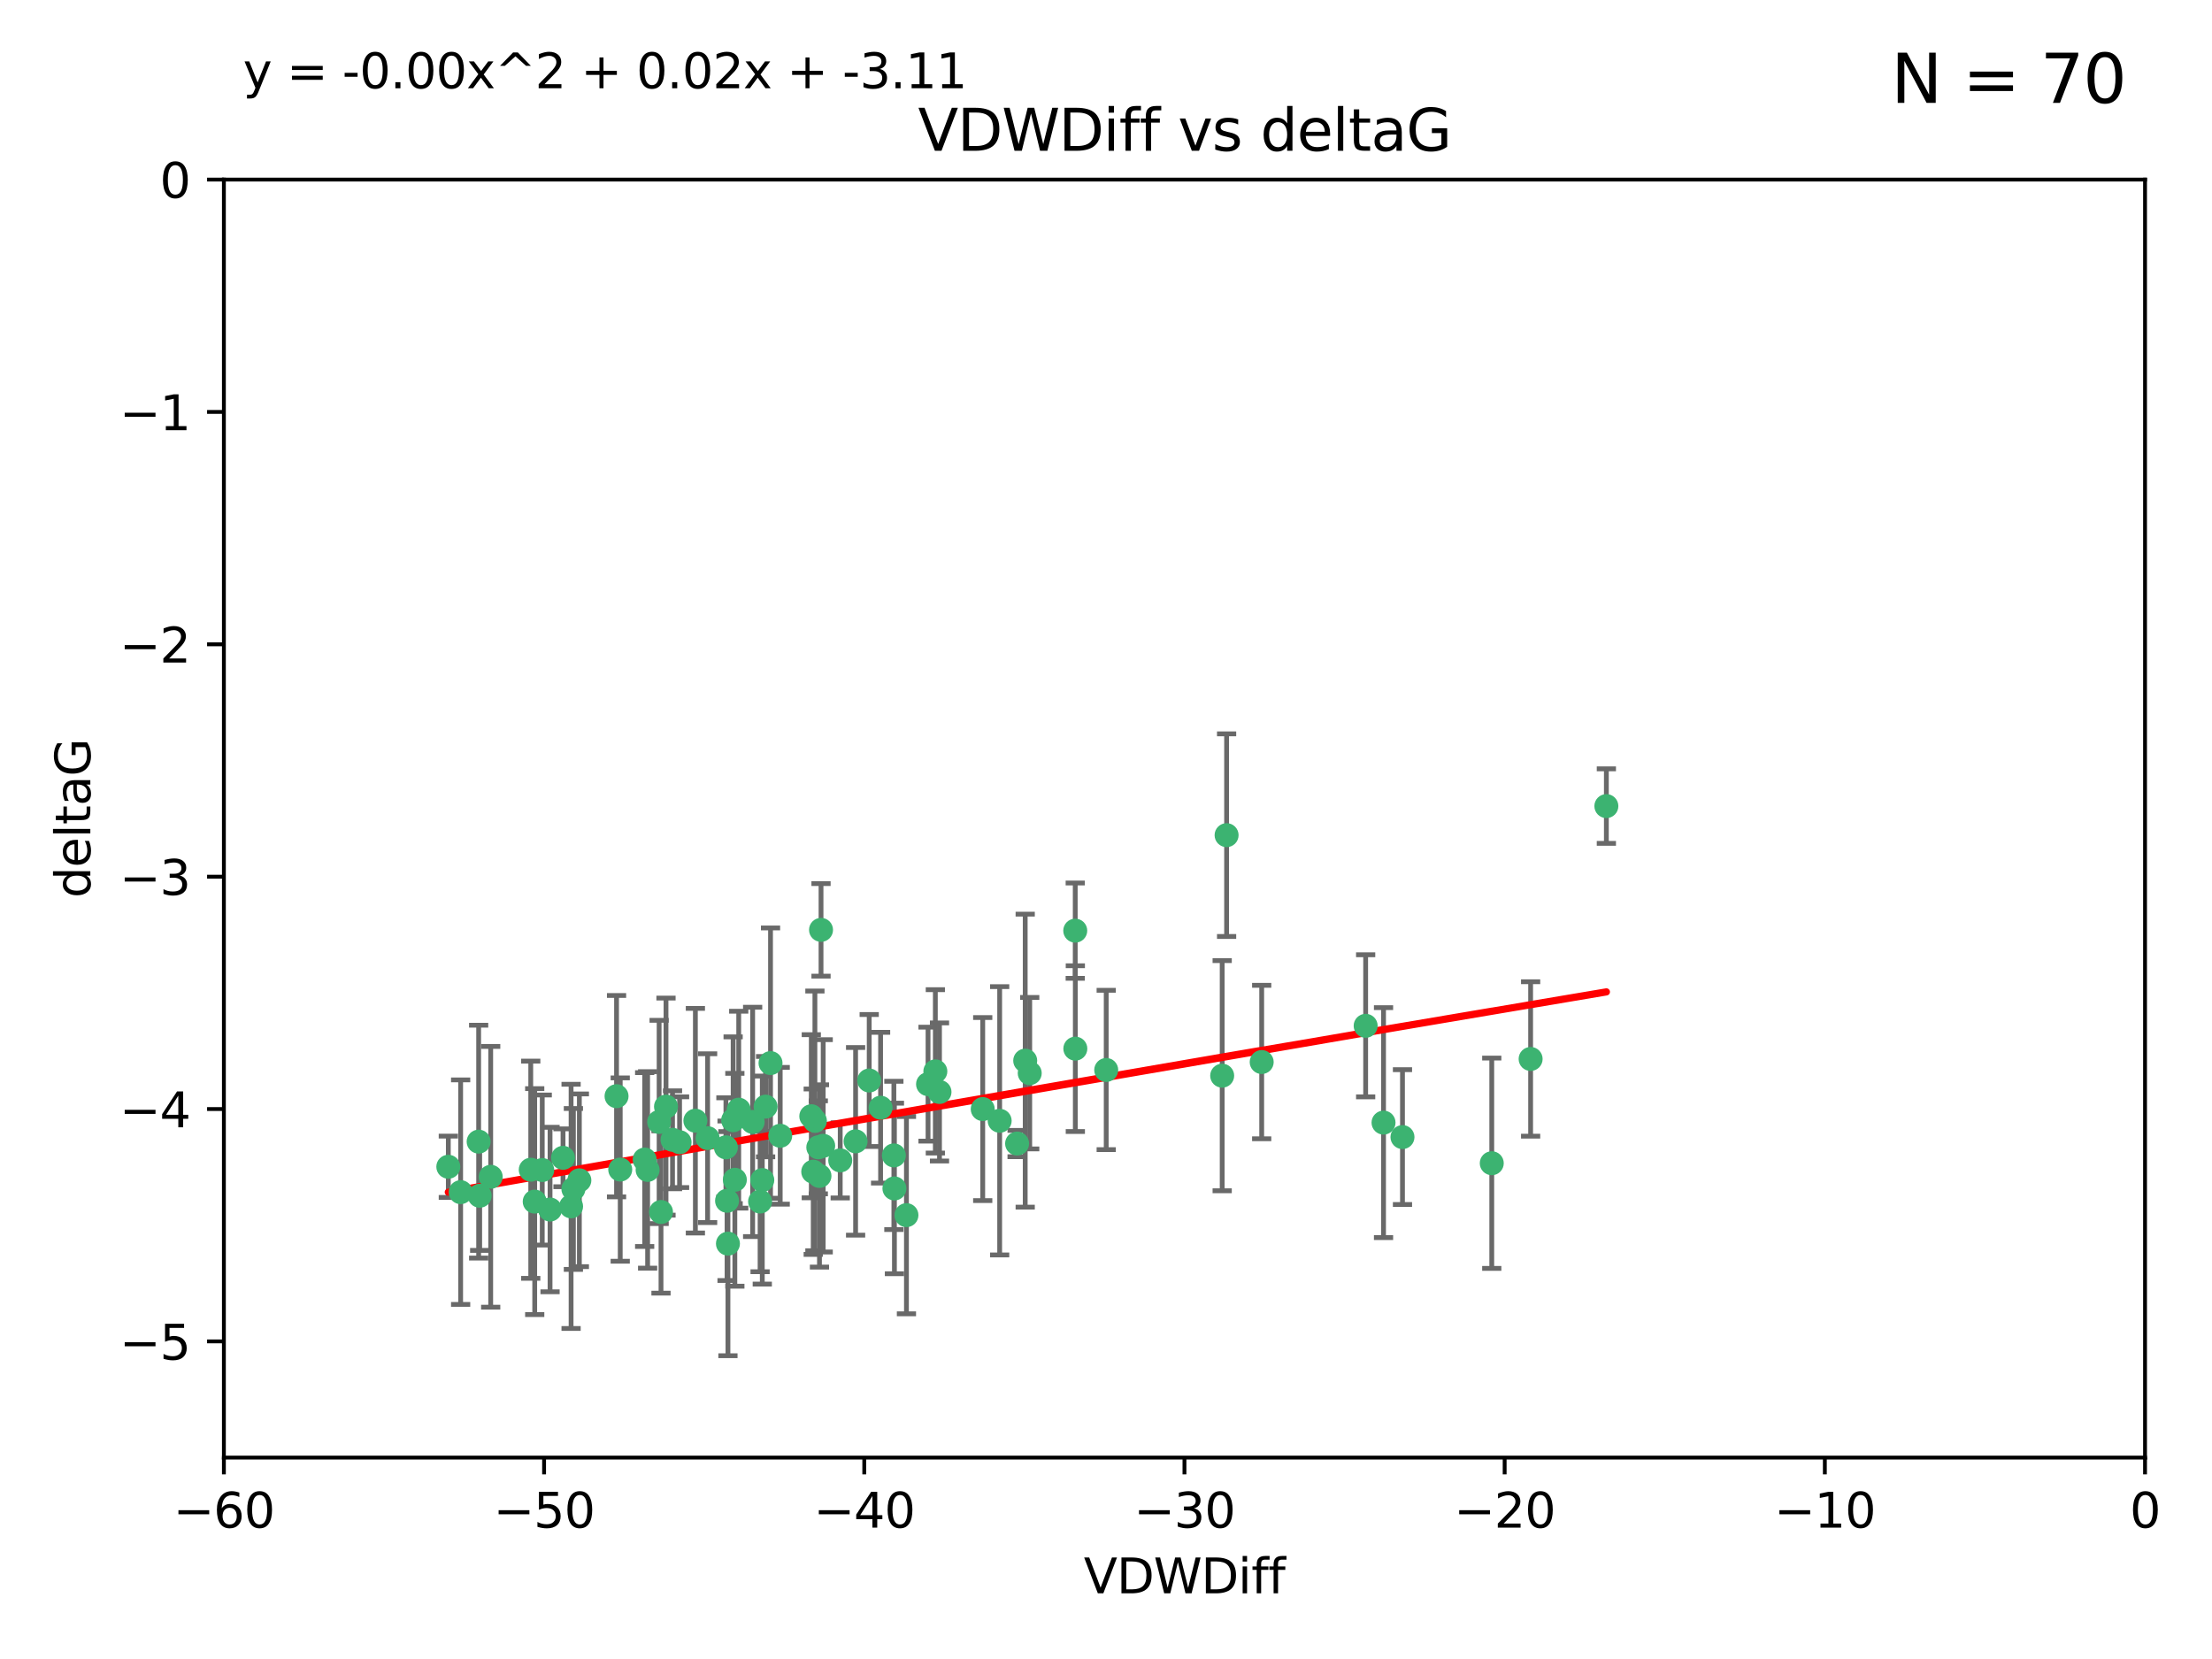 <?xml version="1.0" encoding="utf-8" standalone="no"?>
<!DOCTYPE svg PUBLIC "-//W3C//DTD SVG 1.1//EN"
  "http://www.w3.org/Graphics/SVG/1.1/DTD/svg11.dtd">
<svg xmlns:xlink="http://www.w3.org/1999/xlink" width="460.8pt" height="345.6pt" viewBox="0 0 460.8 345.6" xmlns="http://www.w3.org/2000/svg" version="1.1">
 <defs>
  <style type="text/css">*{stroke-linejoin: round; stroke-linecap: butt}</style>
 </defs>
 <g id="figure_1">
  <g id="patch_1">
   <path d="M 0 345.6 
L 460.8 345.6 
L 460.8 0 
L 0 0 
z
" style="fill: #ffffff"/>
  </g>
  <g id="axes_1">
   <g id="patch_2">
    <path d="M 46.64 303.64 
L 446.85 303.64 
L 446.85 37.411 
L 46.64 37.411 
z
" style="fill: #ffffff"/>
   </g>
   <g id="PathCollection_1">
    <defs>
     <path id="m77c00fd79d" d="M 0 1.118 
C 0.297 1.118 0.581 1 0.791 0.791 
C 1 0.581 1.118 0.297 1.118 0 
C 1.118 -0.297 1 -0.581 0.791 -0.791 
C 0.581 -1 0.297 -1.118 0 -1.118 
C -0.297 -1.118 -0.581 -1 -0.791 -0.791 
C -1 -0.581 -1.118 -0.297 -1.118 0 
C -1.118 0.297 -1 0.581 -0.791 0.791 
C -0.581 1 -0.297 1.118 0 1.118 
z
" style="stroke: #3cb371"/>
    </defs>
    <g clip-path="url(#p64a0615b0e)">
     <use xlink:href="#m77c00fd79d" x="151.221" y="239.011" style="fill: #3cb371; stroke: #3cb371"/>
     <use xlink:href="#m77c00fd79d" x="111.391" y="250.316" style="fill: #3cb371; stroke: #3cb371"/>
     <use xlink:href="#m77c00fd79d" x="120.692" y="245.88" style="fill: #3cb371; stroke: #3cb371"/>
     <use xlink:href="#m77c00fd79d" x="128.438" y="228.355" style="fill: #3cb371; stroke: #3cb371"/>
     <use xlink:href="#m77c00fd79d" x="153.89" y="231.167" style="fill: #3cb371; stroke: #3cb371"/>
     <use xlink:href="#m77c00fd79d" x="95.96" y="248.347" style="fill: #3cb371; stroke: #3cb371"/>
     <use xlink:href="#m77c00fd79d" x="147.41" y="237.101" style="fill: #3cb371; stroke: #3cb371"/>
     <use xlink:href="#m77c00fd79d" x="102.222" y="245.151" style="fill: #3cb371; stroke: #3cb371"/>
     <use xlink:href="#m77c00fd79d" x="93.393" y="243.057" style="fill: #3cb371; stroke: #3cb371"/>
     <use xlink:href="#m77c00fd79d" x="170.466" y="239.012" style="fill: #3cb371; stroke: #3cb371"/>
     <use xlink:href="#m77c00fd79d" x="186.325" y="247.575" style="fill: #3cb371; stroke: #3cb371"/>
     <use xlink:href="#m77c00fd79d" x="170.71" y="244.971" style="fill: #3cb371; stroke: #3cb371"/>
     <use xlink:href="#m77c00fd79d" x="99.927" y="249.096" style="fill: #3cb371; stroke: #3cb371"/>
     <use xlink:href="#m77c00fd79d" x="152.724" y="233.364" style="fill: #3cb371; stroke: #3cb371"/>
     <use xlink:href="#m77c00fd79d" x="151.46" y="250.142" style="fill: #3cb371; stroke: #3cb371"/>
     <use xlink:href="#m77c00fd79d" x="129.205" y="243.641" style="fill: #3cb371; stroke: #3cb371"/>
     <use xlink:href="#m77c00fd79d" x="114.586" y="251.967" style="fill: #3cb371; stroke: #3cb371"/>
     <use xlink:href="#m77c00fd79d" x="160.515" y="221.462" style="fill: #3cb371; stroke: #3cb371"/>
     <use xlink:href="#m77c00fd79d" x="181.071" y="225.088" style="fill: #3cb371; stroke: #3cb371"/>
     <use xlink:href="#m77c00fd79d" x="169.007" y="232.534" style="fill: #3cb371; stroke: #3cb371"/>
     <use xlink:href="#m77c00fd79d" x="169.761" y="233.502" style="fill: #3cb371; stroke: #3cb371"/>
     <use xlink:href="#m77c00fd79d" x="138.74" y="230.526" style="fill: #3cb371; stroke: #3cb371"/>
     <use xlink:href="#m77c00fd79d" x="134.295" y="241.556" style="fill: #3cb371; stroke: #3cb371"/>
     <use xlink:href="#m77c00fd79d" x="140.098" y="237.443" style="fill: #3cb371; stroke: #3cb371"/>
     <use xlink:href="#m77c00fd79d" x="110.566" y="243.675" style="fill: #3cb371; stroke: #3cb371"/>
     <use xlink:href="#m77c00fd79d" x="162.533" y="236.602" style="fill: #3cb371; stroke: #3cb371"/>
     <use xlink:href="#m77c00fd79d" x="99.711" y="237.823" style="fill: #3cb371; stroke: #3cb371"/>
     <use xlink:href="#m77c00fd79d" x="171.486" y="238.695" style="fill: #3cb371; stroke: #3cb371"/>
     <use xlink:href="#m77c00fd79d" x="186.209" y="240.695" style="fill: #3cb371; stroke: #3cb371"/>
     <use xlink:href="#m77c00fd79d" x="119.448" y="247.682" style="fill: #3cb371; stroke: #3cb371"/>
     <use xlink:href="#m77c00fd79d" x="118.968" y="251.31" style="fill: #3cb371; stroke: #3cb371"/>
     <use xlink:href="#m77c00fd79d" x="112.961" y="243.739" style="fill: #3cb371; stroke: #3cb371"/>
     <use xlink:href="#m77c00fd79d" x="134.911" y="243.713" style="fill: #3cb371; stroke: #3cb371"/>
     <use xlink:href="#m77c00fd79d" x="158.798" y="245.83" style="fill: #3cb371; stroke: #3cb371"/>
     <use xlink:href="#m77c00fd79d" x="156.79" y="233.712" style="fill: #3cb371; stroke: #3cb371"/>
     <use xlink:href="#m77c00fd79d" x="175.035" y="241.73" style="fill: #3cb371; stroke: #3cb371"/>
     <use xlink:href="#m77c00fd79d" x="141.568" y="237.937" style="fill: #3cb371; stroke: #3cb371"/>
     <use xlink:href="#m77c00fd79d" x="171.035" y="193.709" style="fill: #3cb371; stroke: #3cb371"/>
     <use xlink:href="#m77c00fd79d" x="153.083" y="245.769" style="fill: #3cb371; stroke: #3cb371"/>
     <use xlink:href="#m77c00fd79d" x="169.413" y="244.088" style="fill: #3cb371; stroke: #3cb371"/>
     <use xlink:href="#m77c00fd79d" x="151.644" y="259.074" style="fill: #3cb371; stroke: #3cb371"/>
     <use xlink:href="#m77c00fd79d" x="144.861" y="233.462" style="fill: #3cb371; stroke: #3cb371"/>
     <use xlink:href="#m77c00fd79d" x="117.288" y="241.193" style="fill: #3cb371; stroke: #3cb371"/>
     <use xlink:href="#m77c00fd79d" x="137.308" y="233.723" style="fill: #3cb371; stroke: #3cb371"/>
     <use xlink:href="#m77c00fd79d" x="137.699" y="252.481" style="fill: #3cb371; stroke: #3cb371"/>
     <use xlink:href="#m77c00fd79d" x="158.341" y="250.302" style="fill: #3cb371; stroke: #3cb371"/>
     <use xlink:href="#m77c00fd79d" x="214.511" y="223.559" style="fill: #3cb371; stroke: #3cb371"/>
     <use xlink:href="#m77c00fd79d" x="223.993" y="193.873" style="fill: #3cb371; stroke: #3cb371"/>
     <use xlink:href="#m77c00fd79d" x="211.88" y="238.222" style="fill: #3cb371; stroke: #3cb371"/>
     <use xlink:href="#m77c00fd79d" x="195.715" y="227.477" style="fill: #3cb371; stroke: #3cb371"/>
     <use xlink:href="#m77c00fd79d" x="178.237" y="237.76" style="fill: #3cb371; stroke: #3cb371"/>
     <use xlink:href="#m77c00fd79d" x="188.828" y="253.138" style="fill: #3cb371; stroke: #3cb371"/>
     <use xlink:href="#m77c00fd79d" x="224.011" y="218.451" style="fill: #3cb371; stroke: #3cb371"/>
     <use xlink:href="#m77c00fd79d" x="193.329" y="225.849" style="fill: #3cb371; stroke: #3cb371"/>
     <use xlink:href="#m77c00fd79d" x="204.72" y="231.04" style="fill: #3cb371; stroke: #3cb371"/>
     <use xlink:href="#m77c00fd79d" x="183.443" y="230.756" style="fill: #3cb371; stroke: #3cb371"/>
     <use xlink:href="#m77c00fd79d" x="284.491" y="213.695" style="fill: #3cb371; stroke: #3cb371"/>
     <use xlink:href="#m77c00fd79d" x="292.162" y="236.875" style="fill: #3cb371; stroke: #3cb371"/>
     <use xlink:href="#m77c00fd79d" x="159.489" y="230.536" style="fill: #3cb371; stroke: #3cb371"/>
     <use xlink:href="#m77c00fd79d" x="230.445" y="222.895" style="fill: #3cb371; stroke: #3cb371"/>
     <use xlink:href="#m77c00fd79d" x="213.569" y="220.951" style="fill: #3cb371; stroke: #3cb371"/>
     <use xlink:href="#m77c00fd79d" x="194.849" y="223.183" style="fill: #3cb371; stroke: #3cb371"/>
     <use xlink:href="#m77c00fd79d" x="208.249" y="233.481" style="fill: #3cb371; stroke: #3cb371"/>
     <use xlink:href="#m77c00fd79d" x="255.522" y="173.979" style="fill: #3cb371; stroke: #3cb371"/>
     <use xlink:href="#m77c00fd79d" x="262.833" y="221.242" style="fill: #3cb371; stroke: #3cb371"/>
     <use xlink:href="#m77c00fd79d" x="254.602" y="224.085" style="fill: #3cb371; stroke: #3cb371"/>
     <use xlink:href="#m77c00fd79d" x="310.762" y="242.322" style="fill: #3cb371; stroke: #3cb371"/>
     <use xlink:href="#m77c00fd79d" x="288.215" y="233.861" style="fill: #3cb371; stroke: #3cb371"/>
     <use xlink:href="#m77c00fd79d" x="334.635" y="167.925" style="fill: #3cb371; stroke: #3cb371"/>
     <use xlink:href="#m77c00fd79d" x="318.857" y="220.6" style="fill: #3cb371; stroke: #3cb371"/>
    </g>
   </g>
   <g id="matplotlib.axis_1">
    <g id="xtick_1">
     <g id="line2d_1">
      <defs>
       <path id="m33fb613274" d="M 0 0 
L 0 3.5 
" style="stroke: #000000; stroke-width: 0.8"/>
      </defs>
      <g>
       <use xlink:href="#m33fb613274" x="46.64" y="303.64" style="stroke: #000000; stroke-width: 0.8"/>
      </g>
     </g>
     <g id="text_1">
      <!-- −60 -->
      <g transform="translate(36.088 318.238)scale(0.1 -0.1)">
       <defs>
        <path id="DejaVuSans-2212" d="M 678 2272 
L 4684 2272 
L 4684 1741 
L 678 1741 
L 678 2272 
z
" transform="scale(0.016)"/>
        <path id="DejaVuSans-36" d="M 2113 2584 
Q 1688 2584 1439 2293 
Q 1191 2003 1191 1497 
Q 1191 994 1439 701 
Q 1688 409 2113 409 
Q 2538 409 2786 701 
Q 3034 994 3034 1497 
Q 3034 2003 2786 2293 
Q 2538 2584 2113 2584 
z
M 3366 4563 
L 3366 3988 
Q 3128 4100 2886 4159 
Q 2644 4219 2406 4219 
Q 1781 4219 1451 3797 
Q 1122 3375 1075 2522 
Q 1259 2794 1537 2939 
Q 1816 3084 2150 3084 
Q 2853 3084 3261 2657 
Q 3669 2231 3669 1497 
Q 3669 778 3244 343 
Q 2819 -91 2113 -91 
Q 1303 -91 875 529 
Q 447 1150 447 2328 
Q 447 3434 972 4092 
Q 1497 4750 2381 4750 
Q 2619 4750 2861 4703 
Q 3103 4656 3366 4563 
z
" transform="scale(0.016)"/>
        <path id="DejaVuSans-30" d="M 2034 4250 
Q 1547 4250 1301 3770 
Q 1056 3291 1056 2328 
Q 1056 1369 1301 889 
Q 1547 409 2034 409 
Q 2525 409 2770 889 
Q 3016 1369 3016 2328 
Q 3016 3291 2770 3770 
Q 2525 4250 2034 4250 
z
M 2034 4750 
Q 2819 4750 3233 4129 
Q 3647 3509 3647 2328 
Q 3647 1150 3233 529 
Q 2819 -91 2034 -91 
Q 1250 -91 836 529 
Q 422 1150 422 2328 
Q 422 3509 836 4129 
Q 1250 4750 2034 4750 
z
" transform="scale(0.016)"/>
       </defs>
       <use xlink:href="#DejaVuSans-2212"/>
       <use xlink:href="#DejaVuSans-36" x="83.789"/>
       <use xlink:href="#DejaVuSans-30" x="147.412"/>
      </g>
     </g>
    </g>
    <g id="xtick_2">
     <g id="line2d_2">
      <g>
       <use xlink:href="#m33fb613274" x="113.342" y="303.64" style="stroke: #000000; stroke-width: 0.8"/>
      </g>
     </g>
     <g id="text_2">
      <!-- −50 -->
      <g transform="translate(102.789 318.238)scale(0.1 -0.1)">
       <defs>
        <path id="DejaVuSans-35" d="M 691 4666 
L 3169 4666 
L 3169 4134 
L 1269 4134 
L 1269 2991 
Q 1406 3038 1543 3061 
Q 1681 3084 1819 3084 
Q 2600 3084 3056 2656 
Q 3513 2228 3513 1497 
Q 3513 744 3044 326 
Q 2575 -91 1722 -91 
Q 1428 -91 1123 -41 
Q 819 9 494 109 
L 494 744 
Q 775 591 1075 516 
Q 1375 441 1709 441 
Q 2250 441 2565 725 
Q 2881 1009 2881 1497 
Q 2881 1984 2565 2268 
Q 2250 2553 1709 2553 
Q 1456 2553 1204 2497 
Q 953 2441 691 2322 
L 691 4666 
z
" transform="scale(0.016)"/>
       </defs>
       <use xlink:href="#DejaVuSans-2212"/>
       <use xlink:href="#DejaVuSans-35" x="83.789"/>
       <use xlink:href="#DejaVuSans-30" x="147.412"/>
      </g>
     </g>
    </g>
    <g id="xtick_3">
     <g id="line2d_3">
      <g>
       <use xlink:href="#m33fb613274" x="180.043" y="303.64" style="stroke: #000000; stroke-width: 0.8"/>
      </g>
     </g>
     <g id="text_3">
      <!-- −40 -->
      <g transform="translate(169.491 318.238)scale(0.1 -0.1)">
       <defs>
        <path id="DejaVuSans-34" d="M 2419 4116 
L 825 1625 
L 2419 1625 
L 2419 4116 
z
M 2253 4666 
L 3047 4666 
L 3047 1625 
L 3713 1625 
L 3713 1100 
L 3047 1100 
L 3047 0 
L 2419 0 
L 2419 1100 
L 313 1100 
L 313 1709 
L 2253 4666 
z
" transform="scale(0.016)"/>
       </defs>
       <use xlink:href="#DejaVuSans-2212"/>
       <use xlink:href="#DejaVuSans-34" x="83.789"/>
       <use xlink:href="#DejaVuSans-30" x="147.412"/>
      </g>
     </g>
    </g>
    <g id="xtick_4">
     <g id="line2d_4">
      <g>
       <use xlink:href="#m33fb613274" x="246.745" y="303.64" style="stroke: #000000; stroke-width: 0.8"/>
      </g>
     </g>
     <g id="text_4">
      <!-- −30 -->
      <g transform="translate(236.193 318.238)scale(0.1 -0.1)">
       <defs>
        <path id="DejaVuSans-33" d="M 2597 2516 
Q 3050 2419 3304 2112 
Q 3559 1806 3559 1356 
Q 3559 666 3084 287 
Q 2609 -91 1734 -91 
Q 1441 -91 1130 -33 
Q 819 25 488 141 
L 488 750 
Q 750 597 1062 519 
Q 1375 441 1716 441 
Q 2309 441 2620 675 
Q 2931 909 2931 1356 
Q 2931 1769 2642 2001 
Q 2353 2234 1838 2234 
L 1294 2234 
L 1294 2753 
L 1863 2753 
Q 2328 2753 2575 2939 
Q 2822 3125 2822 3475 
Q 2822 3834 2567 4026 
Q 2313 4219 1838 4219 
Q 1578 4219 1281 4162 
Q 984 4106 628 3988 
L 628 4550 
Q 988 4650 1302 4700 
Q 1616 4750 1894 4750 
Q 2613 4750 3031 4423 
Q 3450 4097 3450 3541 
Q 3450 3153 3228 2886 
Q 3006 2619 2597 2516 
z
" transform="scale(0.016)"/>
       </defs>
       <use xlink:href="#DejaVuSans-2212"/>
       <use xlink:href="#DejaVuSans-33" x="83.789"/>
       <use xlink:href="#DejaVuSans-30" x="147.412"/>
      </g>
     </g>
    </g>
    <g id="xtick_5">
     <g id="line2d_5">
      <g>
       <use xlink:href="#m33fb613274" x="313.447" y="303.64" style="stroke: #000000; stroke-width: 0.8"/>
      </g>
     </g>
     <g id="text_5">
      <!-- −20 -->
      <g transform="translate(302.894 318.238)scale(0.1 -0.1)">
       <defs>
        <path id="DejaVuSans-32" d="M 1228 531 
L 3431 531 
L 3431 0 
L 469 0 
L 469 531 
Q 828 903 1448 1529 
Q 2069 2156 2228 2338 
Q 2531 2678 2651 2914 
Q 2772 3150 2772 3378 
Q 2772 3750 2511 3984 
Q 2250 4219 1831 4219 
Q 1534 4219 1204 4116 
Q 875 4013 500 3803 
L 500 4441 
Q 881 4594 1212 4672 
Q 1544 4750 1819 4750 
Q 2544 4750 2975 4387 
Q 3406 4025 3406 3419 
Q 3406 3131 3298 2873 
Q 3191 2616 2906 2266 
Q 2828 2175 2409 1742 
Q 1991 1309 1228 531 
z
" transform="scale(0.016)"/>
       </defs>
       <use xlink:href="#DejaVuSans-2212"/>
       <use xlink:href="#DejaVuSans-32" x="83.789"/>
       <use xlink:href="#DejaVuSans-30" x="147.412"/>
      </g>
     </g>
    </g>
    <g id="xtick_6">
     <g id="line2d_6">
      <g>
       <use xlink:href="#m33fb613274" x="380.148" y="303.64" style="stroke: #000000; stroke-width: 0.8"/>
      </g>
     </g>
     <g id="text_6">
      <!-- −10 -->
      <g transform="translate(369.596 318.238)scale(0.1 -0.1)">
       <defs>
        <path id="DejaVuSans-31" d="M 794 531 
L 1825 531 
L 1825 4091 
L 703 3866 
L 703 4441 
L 1819 4666 
L 2450 4666 
L 2450 531 
L 3481 531 
L 3481 0 
L 794 0 
L 794 531 
z
" transform="scale(0.016)"/>
       </defs>
       <use xlink:href="#DejaVuSans-2212"/>
       <use xlink:href="#DejaVuSans-31" x="83.789"/>
       <use xlink:href="#DejaVuSans-30" x="147.412"/>
      </g>
     </g>
    </g>
    <g id="xtick_7">
     <g id="line2d_7">
      <g>
       <use xlink:href="#m33fb613274" x="446.85" y="303.64" style="stroke: #000000; stroke-width: 0.8"/>
      </g>
     </g>
     <g id="text_7">
      <!-- 0 -->
      <g transform="translate(443.669 318.238)scale(0.1 -0.1)">
       <use xlink:href="#DejaVuSans-30"/>
      </g>
     </g>
    </g>
    <g id="text_8">
     <!-- VDWDiff -->
     <g transform="translate(225.772 331.917)scale(0.1 -0.1)">
      <defs>
       <path id="DejaVuSans-56" d="M 1831 0 
L 50 4666 
L 709 4666 
L 2188 738 
L 3669 4666 
L 4325 4666 
L 2547 0 
L 1831 0 
z
" transform="scale(0.016)"/>
       <path id="DejaVuSans-44" d="M 1259 4147 
L 1259 519 
L 2022 519 
Q 2988 519 3436 956 
Q 3884 1394 3884 2338 
Q 3884 3275 3436 3711 
Q 2988 4147 2022 4147 
L 1259 4147 
z
M 628 4666 
L 1925 4666 
Q 3281 4666 3915 4102 
Q 4550 3538 4550 2338 
Q 4550 1131 3912 565 
Q 3275 0 1925 0 
L 628 0 
L 628 4666 
z
" transform="scale(0.016)"/>
       <path id="DejaVuSans-57" d="M 213 4666 
L 850 4666 
L 1831 722 
L 2809 4666 
L 3519 4666 
L 4500 722 
L 5478 4666 
L 6119 4666 
L 4947 0 
L 4153 0 
L 3169 4050 
L 2175 0 
L 1381 0 
L 213 4666 
z
" transform="scale(0.016)"/>
       <path id="DejaVuSans-69" d="M 603 3500 
L 1178 3500 
L 1178 0 
L 603 0 
L 603 3500 
z
M 603 4863 
L 1178 4863 
L 1178 4134 
L 603 4134 
L 603 4863 
z
" transform="scale(0.016)"/>
       <path id="DejaVuSans-66" d="M 2375 4863 
L 2375 4384 
L 1825 4384 
Q 1516 4384 1395 4259 
Q 1275 4134 1275 3809 
L 1275 3500 
L 2222 3500 
L 2222 3053 
L 1275 3053 
L 1275 0 
L 697 0 
L 697 3053 
L 147 3053 
L 147 3500 
L 697 3500 
L 697 3744 
Q 697 4328 969 4595 
Q 1241 4863 1831 4863 
L 2375 4863 
z
" transform="scale(0.016)"/>
      </defs>
      <use xlink:href="#DejaVuSans-56"/>
      <use xlink:href="#DejaVuSans-44" x="68.408"/>
      <use xlink:href="#DejaVuSans-57" x="145.41"/>
      <use xlink:href="#DejaVuSans-44" x="244.287"/>
      <use xlink:href="#DejaVuSans-69" x="321.289"/>
      <use xlink:href="#DejaVuSans-66" x="349.072"/>
      <use xlink:href="#DejaVuSans-66" x="384.277"/>
     </g>
    </g>
   </g>
   <g id="matplotlib.axis_2">
    <g id="ytick_1">
     <g id="line2d_8">
      <defs>
       <path id="me57dec4f10" d="M 0 0 
L -3.5 0 
" style="stroke: #000000; stroke-width: 0.8"/>
      </defs>
      <g>
       <use xlink:href="#me57dec4f10" x="46.64" y="279.437" style="stroke: #000000; stroke-width: 0.8"/>
      </g>
     </g>
     <g id="text_9">
      <!-- −5 -->
      <g transform="translate(24.898 283.237)scale(0.1 -0.1)">
       <use xlink:href="#DejaVuSans-2212"/>
       <use xlink:href="#DejaVuSans-35" x="83.789"/>
      </g>
     </g>
    </g>
    <g id="ytick_2">
     <g id="line2d_9">
      <g>
       <use xlink:href="#me57dec4f10" x="46.64" y="231.032" style="stroke: #000000; stroke-width: 0.8"/>
      </g>
     </g>
     <g id="text_10">
      <!-- −4 -->
      <g transform="translate(24.898 234.831)scale(0.1 -0.1)">
       <use xlink:href="#DejaVuSans-2212"/>
       <use xlink:href="#DejaVuSans-34" x="83.789"/>
      </g>
     </g>
    </g>
    <g id="ytick_3">
     <g id="line2d_10">
      <g>
       <use xlink:href="#me57dec4f10" x="46.64" y="182.627" style="stroke: #000000; stroke-width: 0.8"/>
      </g>
     </g>
     <g id="text_11">
      <!-- −3 -->
      <g transform="translate(24.898 186.426)scale(0.1 -0.1)">
       <use xlink:href="#DejaVuSans-2212"/>
       <use xlink:href="#DejaVuSans-33" x="83.789"/>
      </g>
     </g>
    </g>
    <g id="ytick_4">
     <g id="line2d_11">
      <g>
       <use xlink:href="#me57dec4f10" x="46.64" y="134.222" style="stroke: #000000; stroke-width: 0.8"/>
      </g>
     </g>
     <g id="text_12">
      <!-- −2 -->
      <g transform="translate(24.898 138.021)scale(0.1 -0.1)">
       <use xlink:href="#DejaVuSans-2212"/>
       <use xlink:href="#DejaVuSans-32" x="83.789"/>
      </g>
     </g>
    </g>
    <g id="ytick_5">
     <g id="line2d_12">
      <g>
       <use xlink:href="#me57dec4f10" x="46.64" y="85.816" style="stroke: #000000; stroke-width: 0.8"/>
      </g>
     </g>
     <g id="text_13">
      <!-- −1 -->
      <g transform="translate(24.898 89.616)scale(0.1 -0.1)">
       <use xlink:href="#DejaVuSans-2212"/>
       <use xlink:href="#DejaVuSans-31" x="83.789"/>
      </g>
     </g>
    </g>
    <g id="ytick_6">
     <g id="line2d_13">
      <g>
       <use xlink:href="#me57dec4f10" x="46.64" y="37.411" style="stroke: #000000; stroke-width: 0.8"/>
      </g>
     </g>
     <g id="text_14">
      <!-- 0 -->
      <g transform="translate(33.278 41.21)scale(0.1 -0.1)">
       <use xlink:href="#DejaVuSans-30"/>
      </g>
     </g>
    </g>
    <g id="text_15">
     <!-- deltaG -->
     <g transform="translate(18.818 187.064)rotate(-90)scale(0.1 -0.1)">
      <defs>
       <path id="DejaVuSans-64" d="M 2906 2969 
L 2906 4863 
L 3481 4863 
L 3481 0 
L 2906 0 
L 2906 525 
Q 2725 213 2448 61 
Q 2172 -91 1784 -91 
Q 1150 -91 751 415 
Q 353 922 353 1747 
Q 353 2572 751 3078 
Q 1150 3584 1784 3584 
Q 2172 3584 2448 3432 
Q 2725 3281 2906 2969 
z
M 947 1747 
Q 947 1113 1208 752 
Q 1469 391 1925 391 
Q 2381 391 2643 752 
Q 2906 1113 2906 1747 
Q 2906 2381 2643 2742 
Q 2381 3103 1925 3103 
Q 1469 3103 1208 2742 
Q 947 2381 947 1747 
z
" transform="scale(0.016)"/>
       <path id="DejaVuSans-65" d="M 3597 1894 
L 3597 1613 
L 953 1613 
Q 991 1019 1311 708 
Q 1631 397 2203 397 
Q 2534 397 2845 478 
Q 3156 559 3463 722 
L 3463 178 
Q 3153 47 2828 -22 
Q 2503 -91 2169 -91 
Q 1331 -91 842 396 
Q 353 884 353 1716 
Q 353 2575 817 3079 
Q 1281 3584 2069 3584 
Q 2775 3584 3186 3129 
Q 3597 2675 3597 1894 
z
M 3022 2063 
Q 3016 2534 2758 2815 
Q 2500 3097 2075 3097 
Q 1594 3097 1305 2825 
Q 1016 2553 972 2059 
L 3022 2063 
z
" transform="scale(0.016)"/>
       <path id="DejaVuSans-6c" d="M 603 4863 
L 1178 4863 
L 1178 0 
L 603 0 
L 603 4863 
z
" transform="scale(0.016)"/>
       <path id="DejaVuSans-74" d="M 1172 4494 
L 1172 3500 
L 2356 3500 
L 2356 3053 
L 1172 3053 
L 1172 1153 
Q 1172 725 1289 603 
Q 1406 481 1766 481 
L 2356 481 
L 2356 0 
L 1766 0 
Q 1100 0 847 248 
Q 594 497 594 1153 
L 594 3053 
L 172 3053 
L 172 3500 
L 594 3500 
L 594 4494 
L 1172 4494 
z
" transform="scale(0.016)"/>
       <path id="DejaVuSans-61" d="M 2194 1759 
Q 1497 1759 1228 1600 
Q 959 1441 959 1056 
Q 959 750 1161 570 
Q 1363 391 1709 391 
Q 2188 391 2477 730 
Q 2766 1069 2766 1631 
L 2766 1759 
L 2194 1759 
z
M 3341 1997 
L 3341 0 
L 2766 0 
L 2766 531 
Q 2569 213 2275 61 
Q 1981 -91 1556 -91 
Q 1019 -91 701 211 
Q 384 513 384 1019 
Q 384 1609 779 1909 
Q 1175 2209 1959 2209 
L 2766 2209 
L 2766 2266 
Q 2766 2663 2505 2880 
Q 2244 3097 1772 3097 
Q 1472 3097 1187 3025 
Q 903 2953 641 2809 
L 641 3341 
Q 956 3463 1253 3523 
Q 1550 3584 1831 3584 
Q 2591 3584 2966 3190 
Q 3341 2797 3341 1997 
z
" transform="scale(0.016)"/>
       <path id="DejaVuSans-47" d="M 3809 666 
L 3809 1919 
L 2778 1919 
L 2778 2438 
L 4434 2438 
L 4434 434 
Q 4069 175 3628 42 
Q 3188 -91 2688 -91 
Q 1594 -91 976 548 
Q 359 1188 359 2328 
Q 359 3472 976 4111 
Q 1594 4750 2688 4750 
Q 3144 4750 3555 4637 
Q 3966 4525 4313 4306 
L 4313 3634 
Q 3963 3931 3569 4081 
Q 3175 4231 2741 4231 
Q 1884 4231 1454 3753 
Q 1025 3275 1025 2328 
Q 1025 1384 1454 906 
Q 1884 428 2741 428 
Q 3075 428 3337 486 
Q 3600 544 3809 666 
z
" transform="scale(0.016)"/>
      </defs>
      <use xlink:href="#DejaVuSans-64"/>
      <use xlink:href="#DejaVuSans-65" x="63.477"/>
      <use xlink:href="#DejaVuSans-6c" x="125"/>
      <use xlink:href="#DejaVuSans-74" x="152.783"/>
      <use xlink:href="#DejaVuSans-61" x="191.992"/>
      <use xlink:href="#DejaVuSans-47" x="253.271"/>
     </g>
    </g>
   </g>
   <g id="LineCollection_1">
    <path d="M 151.221 249.332 
L 151.221 228.691 
" clip-path="url(#p64a0615b0e)" style="fill: none; stroke: #696969"/>
    <path d="M 111.391 273.851 
L 111.391 226.78 
" clip-path="url(#p64a0615b0e)" style="fill: none; stroke: #696969"/>
    <path d="M 120.692 263.87 
L 120.692 227.891 
" clip-path="url(#p64a0615b0e)" style="fill: none; stroke: #696969"/>
    <path d="M 128.438 249.329 
L 128.438 207.382 
" clip-path="url(#p64a0615b0e)" style="fill: none; stroke: #696969"/>
    <path d="M 153.89 251.678 
L 153.89 210.656 
" clip-path="url(#p64a0615b0e)" style="fill: none; stroke: #696969"/>
    <path d="M 95.96 271.729 
L 95.96 224.965 
" clip-path="url(#p64a0615b0e)" style="fill: none; stroke: #696969"/>
    <path d="M 147.41 254.682 
L 147.41 219.519 
" clip-path="url(#p64a0615b0e)" style="fill: none; stroke: #696969"/>
    <path d="M 102.222 272.312 
L 102.222 217.99 
" clip-path="url(#p64a0615b0e)" style="fill: none; stroke: #696969"/>
    <path d="M 93.393 249.446 
L 93.393 236.669 
" clip-path="url(#p64a0615b0e)" style="fill: none; stroke: #696969"/>
    <path d="M 170.466 248.696 
L 170.466 229.327 
" clip-path="url(#p64a0615b0e)" style="fill: none; stroke: #696969"/>
    <path d="M 186.325 265.34 
L 186.325 229.81 
" clip-path="url(#p64a0615b0e)" style="fill: none; stroke: #696969"/>
    <path d="M 170.71 263.96 
L 170.71 225.982 
" clip-path="url(#p64a0615b0e)" style="fill: none; stroke: #696969"/>
    <path d="M 99.927 260.481 
L 99.927 237.71 
" clip-path="url(#p64a0615b0e)" style="fill: none; stroke: #696969"/>
    <path d="M 152.724 250.731 
L 152.724 215.997 
" clip-path="url(#p64a0615b0e)" style="fill: none; stroke: #696969"/>
    <path d="M 151.46 266.753 
L 151.46 233.531 
" clip-path="url(#p64a0615b0e)" style="fill: none; stroke: #696969"/>
    <path d="M 129.205 262.737 
L 129.205 224.544 
" clip-path="url(#p64a0615b0e)" style="fill: none; stroke: #696969"/>
    <path d="M 114.586 269.097 
L 114.586 234.836 
" clip-path="url(#p64a0615b0e)" style="fill: none; stroke: #696969"/>
    <path d="M 160.515 249.617 
L 160.515 193.307 
" clip-path="url(#p64a0615b0e)" style="fill: none; stroke: #696969"/>
    <path d="M 181.071 238.836 
L 181.071 211.34 
" clip-path="url(#p64a0615b0e)" style="fill: none; stroke: #696969"/>
    <path d="M 169.007 249.526 
L 169.007 215.542 
" clip-path="url(#p64a0615b0e)" style="fill: none; stroke: #696969"/>
    <path d="M 169.761 260.554 
L 169.761 206.45 
" clip-path="url(#p64a0615b0e)" style="fill: none; stroke: #696969"/>
    <path d="M 138.74 253.132 
L 138.74 207.921 
" clip-path="url(#p64a0615b0e)" style="fill: none; stroke: #696969"/>
    <path d="M 134.295 259.663 
L 134.295 223.449 
" clip-path="url(#p64a0615b0e)" style="fill: none; stroke: #696969"/>
    <path d="M 140.098 247.65 
L 140.098 227.236 
" clip-path="url(#p64a0615b0e)" style="fill: none; stroke: #696969"/>
    <path d="M 110.566 266.303 
L 110.566 221.048 
" clip-path="url(#p64a0615b0e)" style="fill: none; stroke: #696969"/>
    <path d="M 162.533 250.846 
L 162.533 222.359 
" clip-path="url(#p64a0615b0e)" style="fill: none; stroke: #696969"/>
    <path d="M 99.711 262.077 
L 99.711 213.568 
" clip-path="url(#p64a0615b0e)" style="fill: none; stroke: #696969"/>
    <path d="M 171.486 260.812 
L 171.486 216.578 
" clip-path="url(#p64a0615b0e)" style="fill: none; stroke: #696969"/>
    <path d="M 186.209 256.139 
L 186.209 225.251 
" clip-path="url(#p64a0615b0e)" style="fill: none; stroke: #696969"/>
    <path d="M 119.448 264.439 
L 119.448 230.926 
" clip-path="url(#p64a0615b0e)" style="fill: none; stroke: #696969"/>
    <path d="M 118.968 276.746 
L 118.968 225.873 
" clip-path="url(#p64a0615b0e)" style="fill: none; stroke: #696969"/>
    <path d="M 112.961 259.37 
L 112.961 228.107 
" clip-path="url(#p64a0615b0e)" style="fill: none; stroke: #696969"/>
    <path d="M 134.911 264.178 
L 134.911 223.248 
" clip-path="url(#p64a0615b0e)" style="fill: none; stroke: #696969"/>
    <path d="M 158.798 267.497 
L 158.798 224.162 
" clip-path="url(#p64a0615b0e)" style="fill: none; stroke: #696969"/>
    <path d="M 156.79 257.598 
L 156.79 209.826 
" clip-path="url(#p64a0615b0e)" style="fill: none; stroke: #696969"/>
    <path d="M 175.035 249.557 
L 175.035 233.903 
" clip-path="url(#p64a0615b0e)" style="fill: none; stroke: #696969"/>
    <path d="M 141.568 247.386 
L 141.568 228.488 
" clip-path="url(#p64a0615b0e)" style="fill: none; stroke: #696969"/>
    <path d="M 171.035 203.348 
L 171.035 184.071 
" clip-path="url(#p64a0615b0e)" style="fill: none; stroke: #696969"/>
    <path d="M 153.083 267.941 
L 153.083 223.597 
" clip-path="url(#p64a0615b0e)" style="fill: none; stroke: #696969"/>
    <path d="M 169.413 261.318 
L 169.413 226.858 
" clip-path="url(#p64a0615b0e)" style="fill: none; stroke: #696969"/>
    <path d="M 151.644 282.417 
L 151.644 235.732 
" clip-path="url(#p64a0615b0e)" style="fill: none; stroke: #696969"/>
    <path d="M 144.861 256.854 
L 144.861 210.07 
" clip-path="url(#p64a0615b0e)" style="fill: none; stroke: #696969"/>
    <path d="M 117.288 247.22 
L 117.288 235.166 
" clip-path="url(#p64a0615b0e)" style="fill: none; stroke: #696969"/>
    <path d="M 137.308 254.896 
L 137.308 212.549 
" clip-path="url(#p64a0615b0e)" style="fill: none; stroke: #696969"/>
    <path d="M 137.699 269.381 
L 137.699 235.581 
" clip-path="url(#p64a0615b0e)" style="fill: none; stroke: #696969"/>
    <path d="M 158.341 264.925 
L 158.341 235.679 
" clip-path="url(#p64a0615b0e)" style="fill: none; stroke: #696969"/>
    <path d="M 214.511 239.336 
L 214.511 207.781 
" clip-path="url(#p64a0615b0e)" style="fill: none; stroke: #696969"/>
    <path d="M 223.993 203.802 
L 223.993 183.944 
" clip-path="url(#p64a0615b0e)" style="fill: none; stroke: #696969"/>
    <path d="M 211.88 240.963 
L 211.88 235.481 
" clip-path="url(#p64a0615b0e)" style="fill: none; stroke: #696969"/>
    <path d="M 195.715 241.86 
L 195.715 213.095 
" clip-path="url(#p64a0615b0e)" style="fill: none; stroke: #696969"/>
    <path d="M 178.237 257.301 
L 178.237 218.218 
" clip-path="url(#p64a0615b0e)" style="fill: none; stroke: #696969"/>
    <path d="M 188.828 273.691 
L 188.828 232.586 
" clip-path="url(#p64a0615b0e)" style="fill: none; stroke: #696969"/>
    <path d="M 224.011 235.713 
L 224.011 201.188 
" clip-path="url(#p64a0615b0e)" style="fill: none; stroke: #696969"/>
    <path d="M 193.329 237.72 
L 193.329 213.978 
" clip-path="url(#p64a0615b0e)" style="fill: none; stroke: #696969"/>
    <path d="M 204.72 250.104 
L 204.72 211.975 
" clip-path="url(#p64a0615b0e)" style="fill: none; stroke: #696969"/>
    <path d="M 183.443 246.458 
L 183.443 215.054 
" clip-path="url(#p64a0615b0e)" style="fill: none; stroke: #696969"/>
    <path d="M 284.491 228.496 
L 284.491 198.895 
" clip-path="url(#p64a0615b0e)" style="fill: none; stroke: #696969"/>
    <path d="M 292.162 250.922 
L 292.162 222.829 
" clip-path="url(#p64a0615b0e)" style="fill: none; stroke: #696969"/>
    <path d="M 159.489 240.987 
L 159.489 220.084 
" clip-path="url(#p64a0615b0e)" style="fill: none; stroke: #696969"/>
    <path d="M 230.445 239.489 
L 230.445 206.3 
" clip-path="url(#p64a0615b0e)" style="fill: none; stroke: #696969"/>
    <path d="M 213.569 251.471 
L 213.569 190.431 
" clip-path="url(#p64a0615b0e)" style="fill: none; stroke: #696969"/>
    <path d="M 194.849 240.197 
L 194.849 206.168 
" clip-path="url(#p64a0615b0e)" style="fill: none; stroke: #696969"/>
    <path d="M 208.249 261.427 
L 208.249 205.535 
" clip-path="url(#p64a0615b0e)" style="fill: none; stroke: #696969"/>
    <path d="M 255.522 195.085 
L 255.522 152.873 
" clip-path="url(#p64a0615b0e)" style="fill: none; stroke: #696969"/>
    <path d="M 262.833 237.227 
L 262.833 205.257 
" clip-path="url(#p64a0615b0e)" style="fill: none; stroke: #696969"/>
    <path d="M 254.602 248.056 
L 254.602 200.114 
" clip-path="url(#p64a0615b0e)" style="fill: none; stroke: #696969"/>
    <path d="M 310.762 264.227 
L 310.762 220.417 
" clip-path="url(#p64a0615b0e)" style="fill: none; stroke: #696969"/>
    <path d="M 288.215 257.815 
L 288.215 209.906 
" clip-path="url(#p64a0615b0e)" style="fill: none; stroke: #696969"/>
    <path d="M 334.635 175.69 
L 334.635 160.161 
" clip-path="url(#p64a0615b0e)" style="fill: none; stroke: #696969"/>
    <path d="M 318.857 236.686 
L 318.857 204.513 
" clip-path="url(#p64a0615b0e)" style="fill: none; stroke: #696969"/>
   </g>
   <g id="line2d_14">
    <defs>
     <path id="m1114f90741" d="M 2 0 
L -2 -0 
" style="stroke: #696969"/>
    </defs>
    <g clip-path="url(#p64a0615b0e)">
     <use xlink:href="#m1114f90741" x="151.221" y="249.332" style="fill: #696969; stroke: #696969"/>
     <use xlink:href="#m1114f90741" x="111.391" y="273.851" style="fill: #696969; stroke: #696969"/>
     <use xlink:href="#m1114f90741" x="120.692" y="263.87" style="fill: #696969; stroke: #696969"/>
     <use xlink:href="#m1114f90741" x="128.438" y="249.329" style="fill: #696969; stroke: #696969"/>
     <use xlink:href="#m1114f90741" x="153.89" y="251.678" style="fill: #696969; stroke: #696969"/>
     <use xlink:href="#m1114f90741" x="95.96" y="271.729" style="fill: #696969; stroke: #696969"/>
     <use xlink:href="#m1114f90741" x="147.41" y="254.682" style="fill: #696969; stroke: #696969"/>
     <use xlink:href="#m1114f90741" x="102.222" y="272.312" style="fill: #696969; stroke: #696969"/>
     <use xlink:href="#m1114f90741" x="93.393" y="249.446" style="fill: #696969; stroke: #696969"/>
     <use xlink:href="#m1114f90741" x="170.466" y="248.696" style="fill: #696969; stroke: #696969"/>
     <use xlink:href="#m1114f90741" x="186.325" y="265.34" style="fill: #696969; stroke: #696969"/>
     <use xlink:href="#m1114f90741" x="170.71" y="263.96" style="fill: #696969; stroke: #696969"/>
     <use xlink:href="#m1114f90741" x="99.927" y="260.481" style="fill: #696969; stroke: #696969"/>
     <use xlink:href="#m1114f90741" x="152.724" y="250.731" style="fill: #696969; stroke: #696969"/>
     <use xlink:href="#m1114f90741" x="151.46" y="266.753" style="fill: #696969; stroke: #696969"/>
     <use xlink:href="#m1114f90741" x="129.205" y="262.737" style="fill: #696969; stroke: #696969"/>
     <use xlink:href="#m1114f90741" x="114.586" y="269.097" style="fill: #696969; stroke: #696969"/>
     <use xlink:href="#m1114f90741" x="160.515" y="249.617" style="fill: #696969; stroke: #696969"/>
     <use xlink:href="#m1114f90741" x="181.071" y="238.836" style="fill: #696969; stroke: #696969"/>
     <use xlink:href="#m1114f90741" x="169.007" y="249.526" style="fill: #696969; stroke: #696969"/>
     <use xlink:href="#m1114f90741" x="169.761" y="260.554" style="fill: #696969; stroke: #696969"/>
     <use xlink:href="#m1114f90741" x="138.74" y="253.132" style="fill: #696969; stroke: #696969"/>
     <use xlink:href="#m1114f90741" x="134.295" y="259.663" style="fill: #696969; stroke: #696969"/>
     <use xlink:href="#m1114f90741" x="140.098" y="247.65" style="fill: #696969; stroke: #696969"/>
     <use xlink:href="#m1114f90741" x="110.566" y="266.303" style="fill: #696969; stroke: #696969"/>
     <use xlink:href="#m1114f90741" x="162.533" y="250.846" style="fill: #696969; stroke: #696969"/>
     <use xlink:href="#m1114f90741" x="99.711" y="262.077" style="fill: #696969; stroke: #696969"/>
     <use xlink:href="#m1114f90741" x="171.486" y="260.812" style="fill: #696969; stroke: #696969"/>
     <use xlink:href="#m1114f90741" x="186.209" y="256.139" style="fill: #696969; stroke: #696969"/>
     <use xlink:href="#m1114f90741" x="119.448" y="264.439" style="fill: #696969; stroke: #696969"/>
     <use xlink:href="#m1114f90741" x="118.968" y="276.746" style="fill: #696969; stroke: #696969"/>
     <use xlink:href="#m1114f90741" x="112.961" y="259.37" style="fill: #696969; stroke: #696969"/>
     <use xlink:href="#m1114f90741" x="134.911" y="264.178" style="fill: #696969; stroke: #696969"/>
     <use xlink:href="#m1114f90741" x="158.798" y="267.497" style="fill: #696969; stroke: #696969"/>
     <use xlink:href="#m1114f90741" x="156.79" y="257.598" style="fill: #696969; stroke: #696969"/>
     <use xlink:href="#m1114f90741" x="175.035" y="249.557" style="fill: #696969; stroke: #696969"/>
     <use xlink:href="#m1114f90741" x="141.568" y="247.386" style="fill: #696969; stroke: #696969"/>
     <use xlink:href="#m1114f90741" x="171.035" y="203.348" style="fill: #696969; stroke: #696969"/>
     <use xlink:href="#m1114f90741" x="153.083" y="267.941" style="fill: #696969; stroke: #696969"/>
     <use xlink:href="#m1114f90741" x="169.413" y="261.318" style="fill: #696969; stroke: #696969"/>
     <use xlink:href="#m1114f90741" x="151.644" y="282.417" style="fill: #696969; stroke: #696969"/>
     <use xlink:href="#m1114f90741" x="144.861" y="256.854" style="fill: #696969; stroke: #696969"/>
     <use xlink:href="#m1114f90741" x="117.288" y="247.22" style="fill: #696969; stroke: #696969"/>
     <use xlink:href="#m1114f90741" x="137.308" y="254.896" style="fill: #696969; stroke: #696969"/>
     <use xlink:href="#m1114f90741" x="137.699" y="269.381" style="fill: #696969; stroke: #696969"/>
     <use xlink:href="#m1114f90741" x="158.341" y="264.925" style="fill: #696969; stroke: #696969"/>
     <use xlink:href="#m1114f90741" x="214.511" y="239.336" style="fill: #696969; stroke: #696969"/>
     <use xlink:href="#m1114f90741" x="223.993" y="203.802" style="fill: #696969; stroke: #696969"/>
     <use xlink:href="#m1114f90741" x="211.88" y="240.963" style="fill: #696969; stroke: #696969"/>
     <use xlink:href="#m1114f90741" x="195.715" y="241.86" style="fill: #696969; stroke: #696969"/>
     <use xlink:href="#m1114f90741" x="178.237" y="257.301" style="fill: #696969; stroke: #696969"/>
     <use xlink:href="#m1114f90741" x="188.828" y="273.691" style="fill: #696969; stroke: #696969"/>
     <use xlink:href="#m1114f90741" x="224.011" y="235.713" style="fill: #696969; stroke: #696969"/>
     <use xlink:href="#m1114f90741" x="193.329" y="237.72" style="fill: #696969; stroke: #696969"/>
     <use xlink:href="#m1114f90741" x="204.72" y="250.104" style="fill: #696969; stroke: #696969"/>
     <use xlink:href="#m1114f90741" x="183.443" y="246.458" style="fill: #696969; stroke: #696969"/>
     <use xlink:href="#m1114f90741" x="284.491" y="228.496" style="fill: #696969; stroke: #696969"/>
     <use xlink:href="#m1114f90741" x="292.162" y="250.922" style="fill: #696969; stroke: #696969"/>
     <use xlink:href="#m1114f90741" x="159.489" y="240.987" style="fill: #696969; stroke: #696969"/>
     <use xlink:href="#m1114f90741" x="230.445" y="239.489" style="fill: #696969; stroke: #696969"/>
     <use xlink:href="#m1114f90741" x="213.569" y="251.471" style="fill: #696969; stroke: #696969"/>
     <use xlink:href="#m1114f90741" x="194.849" y="240.197" style="fill: #696969; stroke: #696969"/>
     <use xlink:href="#m1114f90741" x="208.249" y="261.427" style="fill: #696969; stroke: #696969"/>
     <use xlink:href="#m1114f90741" x="255.522" y="195.085" style="fill: #696969; stroke: #696969"/>
     <use xlink:href="#m1114f90741" x="262.833" y="237.227" style="fill: #696969; stroke: #696969"/>
     <use xlink:href="#m1114f90741" x="254.602" y="248.056" style="fill: #696969; stroke: #696969"/>
     <use xlink:href="#m1114f90741" x="310.762" y="264.227" style="fill: #696969; stroke: #696969"/>
     <use xlink:href="#m1114f90741" x="288.215" y="257.815" style="fill: #696969; stroke: #696969"/>
     <use xlink:href="#m1114f90741" x="334.635" y="175.69" style="fill: #696969; stroke: #696969"/>
     <use xlink:href="#m1114f90741" x="318.857" y="236.686" style="fill: #696969; stroke: #696969"/>
    </g>
   </g>
   <g id="line2d_15">
    <g clip-path="url(#p64a0615b0e)">
     <use xlink:href="#m1114f90741" x="151.221" y="228.691" style="fill: #696969; stroke: #696969"/>
     <use xlink:href="#m1114f90741" x="111.391" y="226.78" style="fill: #696969; stroke: #696969"/>
     <use xlink:href="#m1114f90741" x="120.692" y="227.891" style="fill: #696969; stroke: #696969"/>
     <use xlink:href="#m1114f90741" x="128.438" y="207.382" style="fill: #696969; stroke: #696969"/>
     <use xlink:href="#m1114f90741" x="153.89" y="210.656" style="fill: #696969; stroke: #696969"/>
     <use xlink:href="#m1114f90741" x="95.96" y="224.965" style="fill: #696969; stroke: #696969"/>
     <use xlink:href="#m1114f90741" x="147.41" y="219.519" style="fill: #696969; stroke: #696969"/>
     <use xlink:href="#m1114f90741" x="102.222" y="217.99" style="fill: #696969; stroke: #696969"/>
     <use xlink:href="#m1114f90741" x="93.393" y="236.669" style="fill: #696969; stroke: #696969"/>
     <use xlink:href="#m1114f90741" x="170.466" y="229.327" style="fill: #696969; stroke: #696969"/>
     <use xlink:href="#m1114f90741" x="186.325" y="229.81" style="fill: #696969; stroke: #696969"/>
     <use xlink:href="#m1114f90741" x="170.71" y="225.982" style="fill: #696969; stroke: #696969"/>
     <use xlink:href="#m1114f90741" x="99.927" y="237.71" style="fill: #696969; stroke: #696969"/>
     <use xlink:href="#m1114f90741" x="152.724" y="215.997" style="fill: #696969; stroke: #696969"/>
     <use xlink:href="#m1114f90741" x="151.46" y="233.531" style="fill: #696969; stroke: #696969"/>
     <use xlink:href="#m1114f90741" x="129.205" y="224.544" style="fill: #696969; stroke: #696969"/>
     <use xlink:href="#m1114f90741" x="114.586" y="234.836" style="fill: #696969; stroke: #696969"/>
     <use xlink:href="#m1114f90741" x="160.515" y="193.307" style="fill: #696969; stroke: #696969"/>
     <use xlink:href="#m1114f90741" x="181.071" y="211.34" style="fill: #696969; stroke: #696969"/>
     <use xlink:href="#m1114f90741" x="169.007" y="215.542" style="fill: #696969; stroke: #696969"/>
     <use xlink:href="#m1114f90741" x="169.761" y="206.45" style="fill: #696969; stroke: #696969"/>
     <use xlink:href="#m1114f90741" x="138.74" y="207.921" style="fill: #696969; stroke: #696969"/>
     <use xlink:href="#m1114f90741" x="134.295" y="223.449" style="fill: #696969; stroke: #696969"/>
     <use xlink:href="#m1114f90741" x="140.098" y="227.236" style="fill: #696969; stroke: #696969"/>
     <use xlink:href="#m1114f90741" x="110.566" y="221.048" style="fill: #696969; stroke: #696969"/>
     <use xlink:href="#m1114f90741" x="162.533" y="222.359" style="fill: #696969; stroke: #696969"/>
     <use xlink:href="#m1114f90741" x="99.711" y="213.568" style="fill: #696969; stroke: #696969"/>
     <use xlink:href="#m1114f90741" x="171.486" y="216.578" style="fill: #696969; stroke: #696969"/>
     <use xlink:href="#m1114f90741" x="186.209" y="225.251" style="fill: #696969; stroke: #696969"/>
     <use xlink:href="#m1114f90741" x="119.448" y="230.926" style="fill: #696969; stroke: #696969"/>
     <use xlink:href="#m1114f90741" x="118.968" y="225.873" style="fill: #696969; stroke: #696969"/>
     <use xlink:href="#m1114f90741" x="112.961" y="228.107" style="fill: #696969; stroke: #696969"/>
     <use xlink:href="#m1114f90741" x="134.911" y="223.248" style="fill: #696969; stroke: #696969"/>
     <use xlink:href="#m1114f90741" x="158.798" y="224.162" style="fill: #696969; stroke: #696969"/>
     <use xlink:href="#m1114f90741" x="156.79" y="209.826" style="fill: #696969; stroke: #696969"/>
     <use xlink:href="#m1114f90741" x="175.035" y="233.903" style="fill: #696969; stroke: #696969"/>
     <use xlink:href="#m1114f90741" x="141.568" y="228.488" style="fill: #696969; stroke: #696969"/>
     <use xlink:href="#m1114f90741" x="171.035" y="184.071" style="fill: #696969; stroke: #696969"/>
     <use xlink:href="#m1114f90741" x="153.083" y="223.597" style="fill: #696969; stroke: #696969"/>
     <use xlink:href="#m1114f90741" x="169.413" y="226.858" style="fill: #696969; stroke: #696969"/>
     <use xlink:href="#m1114f90741" x="151.644" y="235.732" style="fill: #696969; stroke: #696969"/>
     <use xlink:href="#m1114f90741" x="144.861" y="210.07" style="fill: #696969; stroke: #696969"/>
     <use xlink:href="#m1114f90741" x="117.288" y="235.166" style="fill: #696969; stroke: #696969"/>
     <use xlink:href="#m1114f90741" x="137.308" y="212.549" style="fill: #696969; stroke: #696969"/>
     <use xlink:href="#m1114f90741" x="137.699" y="235.581" style="fill: #696969; stroke: #696969"/>
     <use xlink:href="#m1114f90741" x="158.341" y="235.679" style="fill: #696969; stroke: #696969"/>
     <use xlink:href="#m1114f90741" x="214.511" y="207.781" style="fill: #696969; stroke: #696969"/>
     <use xlink:href="#m1114f90741" x="223.993" y="183.944" style="fill: #696969; stroke: #696969"/>
     <use xlink:href="#m1114f90741" x="211.88" y="235.481" style="fill: #696969; stroke: #696969"/>
     <use xlink:href="#m1114f90741" x="195.715" y="213.095" style="fill: #696969; stroke: #696969"/>
     <use xlink:href="#m1114f90741" x="178.237" y="218.218" style="fill: #696969; stroke: #696969"/>
     <use xlink:href="#m1114f90741" x="188.828" y="232.586" style="fill: #696969; stroke: #696969"/>
     <use xlink:href="#m1114f90741" x="224.011" y="201.188" style="fill: #696969; stroke: #696969"/>
     <use xlink:href="#m1114f90741" x="193.329" y="213.978" style="fill: #696969; stroke: #696969"/>
     <use xlink:href="#m1114f90741" x="204.72" y="211.975" style="fill: #696969; stroke: #696969"/>
     <use xlink:href="#m1114f90741" x="183.443" y="215.054" style="fill: #696969; stroke: #696969"/>
     <use xlink:href="#m1114f90741" x="284.491" y="198.895" style="fill: #696969; stroke: #696969"/>
     <use xlink:href="#m1114f90741" x="292.162" y="222.829" style="fill: #696969; stroke: #696969"/>
     <use xlink:href="#m1114f90741" x="159.489" y="220.084" style="fill: #696969; stroke: #696969"/>
     <use xlink:href="#m1114f90741" x="230.445" y="206.3" style="fill: #696969; stroke: #696969"/>
     <use xlink:href="#m1114f90741" x="213.569" y="190.431" style="fill: #696969; stroke: #696969"/>
     <use xlink:href="#m1114f90741" x="194.849" y="206.168" style="fill: #696969; stroke: #696969"/>
     <use xlink:href="#m1114f90741" x="208.249" y="205.535" style="fill: #696969; stroke: #696969"/>
     <use xlink:href="#m1114f90741" x="255.522" y="152.873" style="fill: #696969; stroke: #696969"/>
     <use xlink:href="#m1114f90741" x="262.833" y="205.257" style="fill: #696969; stroke: #696969"/>
     <use xlink:href="#m1114f90741" x="254.602" y="200.114" style="fill: #696969; stroke: #696969"/>
     <use xlink:href="#m1114f90741" x="310.762" y="220.417" style="fill: #696969; stroke: #696969"/>
     <use xlink:href="#m1114f90741" x="288.215" y="209.906" style="fill: #696969; stroke: #696969"/>
     <use xlink:href="#m1114f90741" x="334.635" y="160.161" style="fill: #696969; stroke: #696969"/>
     <use xlink:href="#m1114f90741" x="318.857" y="204.513" style="fill: #696969; stroke: #696969"/>
    </g>
   </g>
   <g id="line2d_16">
    <path d="M 151.221 238.135 
L 111.391 245.155 
L 120.692 243.51 
L 128.438 242.143 
L 153.89 237.667 
L 95.96 247.892 
L 147.41 238.804 
L 102.222 246.78 
L 93.393 248.348 
L 170.466 234.766 
L 186.325 232.001 
L 170.71 234.724 
L 99.927 247.187 
L 152.724 237.872 
L 151.46 238.093 
L 129.205 242.008 
L 114.586 244.59 
L 160.515 236.506 
L 181.071 232.916 
L 169.007 235.021 
L 169.761 234.889 
L 138.74 240.328 
L 134.295 241.111 
L 140.098 240.089 
L 110.566 245.301 
L 162.533 236.153 
L 99.711 247.226 
L 171.486 234.588 
L 186.209 232.021 
L 119.448 243.73 
L 118.968 243.815 
L 112.961 244.877 
L 134.911 241.002 
L 158.798 236.807 
L 156.79 237.159 
L 175.035 233.968 
L 141.568 239.831 
L 171.035 234.667 
L 153.083 237.809 
L 169.413 234.95 
L 151.644 238.061 
L 144.861 239.252 
L 117.288 244.112 
L 137.308 240.58 
L 137.699 240.511 
L 158.341 236.887 
L 214.511 227.111 
L 223.993 225.473 
L 211.88 227.566 
L 195.715 230.369 
L 178.237 233.41 
L 188.828 231.566 
L 224.011 225.47 
L 193.329 230.783 
L 204.72 228.806 
L 183.443 232.503 
L 284.491 215.108 
L 292.162 213.805 
L 159.489 236.686 
L 230.445 224.361 
L 213.569 227.274 
L 194.849 230.519 
L 208.249 228.195 
L 255.522 220.054 
L 262.833 218.802 
L 254.602 220.211 
L 310.762 210.653 
L 288.215 214.475 
L 334.635 206.629 
L 318.857 209.286 
" clip-path="url(#p64a0615b0e)" style="fill: none; stroke: #ff0000; stroke-width: 1.5; stroke-linecap: square"/>
   </g>
   <g id="line2d_17">
    <defs>
     <path id="mb016ff7098" d="M 0 2 
C 0.53 2 1.039 1.789 1.414 1.414 
C 1.789 1.039 2 0.53 2 0 
C 2 -0.53 1.789 -1.039 1.414 -1.414 
C 1.039 -1.789 0.53 -2 0 -2 
C -0.53 -2 -1.039 -1.789 -1.414 -1.414 
C -1.789 -1.039 -2 -0.53 -2 0 
C -2 0.53 -1.789 1.039 -1.414 1.414 
C -1.039 1.789 -0.53 2 0 2 
z
" style="stroke: #3cb371"/>
    </defs>
    <g clip-path="url(#p64a0615b0e)">
     <use xlink:href="#mb016ff7098" x="151.221" y="239.011" style="fill: #3cb371; stroke: #3cb371"/>
     <use xlink:href="#mb016ff7098" x="111.391" y="250.316" style="fill: #3cb371; stroke: #3cb371"/>
     <use xlink:href="#mb016ff7098" x="120.692" y="245.88" style="fill: #3cb371; stroke: #3cb371"/>
     <use xlink:href="#mb016ff7098" x="128.438" y="228.355" style="fill: #3cb371; stroke: #3cb371"/>
     <use xlink:href="#mb016ff7098" x="153.89" y="231.167" style="fill: #3cb371; stroke: #3cb371"/>
     <use xlink:href="#mb016ff7098" x="95.96" y="248.347" style="fill: #3cb371; stroke: #3cb371"/>
     <use xlink:href="#mb016ff7098" x="147.41" y="237.101" style="fill: #3cb371; stroke: #3cb371"/>
     <use xlink:href="#mb016ff7098" x="102.222" y="245.151" style="fill: #3cb371; stroke: #3cb371"/>
     <use xlink:href="#mb016ff7098" x="93.393" y="243.057" style="fill: #3cb371; stroke: #3cb371"/>
     <use xlink:href="#mb016ff7098" x="170.466" y="239.012" style="fill: #3cb371; stroke: #3cb371"/>
     <use xlink:href="#mb016ff7098" x="186.325" y="247.575" style="fill: #3cb371; stroke: #3cb371"/>
     <use xlink:href="#mb016ff7098" x="170.71" y="244.971" style="fill: #3cb371; stroke: #3cb371"/>
     <use xlink:href="#mb016ff7098" x="99.927" y="249.096" style="fill: #3cb371; stroke: #3cb371"/>
     <use xlink:href="#mb016ff7098" x="152.724" y="233.364" style="fill: #3cb371; stroke: #3cb371"/>
     <use xlink:href="#mb016ff7098" x="151.46" y="250.142" style="fill: #3cb371; stroke: #3cb371"/>
     <use xlink:href="#mb016ff7098" x="129.205" y="243.641" style="fill: #3cb371; stroke: #3cb371"/>
     <use xlink:href="#mb016ff7098" x="114.586" y="251.967" style="fill: #3cb371; stroke: #3cb371"/>
     <use xlink:href="#mb016ff7098" x="160.515" y="221.462" style="fill: #3cb371; stroke: #3cb371"/>
     <use xlink:href="#mb016ff7098" x="181.071" y="225.088" style="fill: #3cb371; stroke: #3cb371"/>
     <use xlink:href="#mb016ff7098" x="169.007" y="232.534" style="fill: #3cb371; stroke: #3cb371"/>
     <use xlink:href="#mb016ff7098" x="169.761" y="233.502" style="fill: #3cb371; stroke: #3cb371"/>
     <use xlink:href="#mb016ff7098" x="138.74" y="230.526" style="fill: #3cb371; stroke: #3cb371"/>
     <use xlink:href="#mb016ff7098" x="134.295" y="241.556" style="fill: #3cb371; stroke: #3cb371"/>
     <use xlink:href="#mb016ff7098" x="140.098" y="237.443" style="fill: #3cb371; stroke: #3cb371"/>
     <use xlink:href="#mb016ff7098" x="110.566" y="243.675" style="fill: #3cb371; stroke: #3cb371"/>
     <use xlink:href="#mb016ff7098" x="162.533" y="236.602" style="fill: #3cb371; stroke: #3cb371"/>
     <use xlink:href="#mb016ff7098" x="99.711" y="237.823" style="fill: #3cb371; stroke: #3cb371"/>
     <use xlink:href="#mb016ff7098" x="171.486" y="238.695" style="fill: #3cb371; stroke: #3cb371"/>
     <use xlink:href="#mb016ff7098" x="186.209" y="240.695" style="fill: #3cb371; stroke: #3cb371"/>
     <use xlink:href="#mb016ff7098" x="119.448" y="247.682" style="fill: #3cb371; stroke: #3cb371"/>
     <use xlink:href="#mb016ff7098" x="118.968" y="251.31" style="fill: #3cb371; stroke: #3cb371"/>
     <use xlink:href="#mb016ff7098" x="112.961" y="243.739" style="fill: #3cb371; stroke: #3cb371"/>
     <use xlink:href="#mb016ff7098" x="134.911" y="243.713" style="fill: #3cb371; stroke: #3cb371"/>
     <use xlink:href="#mb016ff7098" x="158.798" y="245.83" style="fill: #3cb371; stroke: #3cb371"/>
     <use xlink:href="#mb016ff7098" x="156.79" y="233.712" style="fill: #3cb371; stroke: #3cb371"/>
     <use xlink:href="#mb016ff7098" x="175.035" y="241.73" style="fill: #3cb371; stroke: #3cb371"/>
     <use xlink:href="#mb016ff7098" x="141.568" y="237.937" style="fill: #3cb371; stroke: #3cb371"/>
     <use xlink:href="#mb016ff7098" x="171.035" y="193.709" style="fill: #3cb371; stroke: #3cb371"/>
     <use xlink:href="#mb016ff7098" x="153.083" y="245.769" style="fill: #3cb371; stroke: #3cb371"/>
     <use xlink:href="#mb016ff7098" x="169.413" y="244.088" style="fill: #3cb371; stroke: #3cb371"/>
     <use xlink:href="#mb016ff7098" x="151.644" y="259.074" style="fill: #3cb371; stroke: #3cb371"/>
     <use xlink:href="#mb016ff7098" x="144.861" y="233.462" style="fill: #3cb371; stroke: #3cb371"/>
     <use xlink:href="#mb016ff7098" x="117.288" y="241.193" style="fill: #3cb371; stroke: #3cb371"/>
     <use xlink:href="#mb016ff7098" x="137.308" y="233.723" style="fill: #3cb371; stroke: #3cb371"/>
     <use xlink:href="#mb016ff7098" x="137.699" y="252.481" style="fill: #3cb371; stroke: #3cb371"/>
     <use xlink:href="#mb016ff7098" x="158.341" y="250.302" style="fill: #3cb371; stroke: #3cb371"/>
     <use xlink:href="#mb016ff7098" x="214.511" y="223.559" style="fill: #3cb371; stroke: #3cb371"/>
     <use xlink:href="#mb016ff7098" x="223.993" y="193.873" style="fill: #3cb371; stroke: #3cb371"/>
     <use xlink:href="#mb016ff7098" x="211.88" y="238.222" style="fill: #3cb371; stroke: #3cb371"/>
     <use xlink:href="#mb016ff7098" x="195.715" y="227.477" style="fill: #3cb371; stroke: #3cb371"/>
     <use xlink:href="#mb016ff7098" x="178.237" y="237.76" style="fill: #3cb371; stroke: #3cb371"/>
     <use xlink:href="#mb016ff7098" x="188.828" y="253.138" style="fill: #3cb371; stroke: #3cb371"/>
     <use xlink:href="#mb016ff7098" x="224.011" y="218.451" style="fill: #3cb371; stroke: #3cb371"/>
     <use xlink:href="#mb016ff7098" x="193.329" y="225.849" style="fill: #3cb371; stroke: #3cb371"/>
     <use xlink:href="#mb016ff7098" x="204.72" y="231.04" style="fill: #3cb371; stroke: #3cb371"/>
     <use xlink:href="#mb016ff7098" x="183.443" y="230.756" style="fill: #3cb371; stroke: #3cb371"/>
     <use xlink:href="#mb016ff7098" x="284.491" y="213.695" style="fill: #3cb371; stroke: #3cb371"/>
     <use xlink:href="#mb016ff7098" x="292.162" y="236.875" style="fill: #3cb371; stroke: #3cb371"/>
     <use xlink:href="#mb016ff7098" x="159.489" y="230.536" style="fill: #3cb371; stroke: #3cb371"/>
     <use xlink:href="#mb016ff7098" x="230.445" y="222.895" style="fill: #3cb371; stroke: #3cb371"/>
     <use xlink:href="#mb016ff7098" x="213.569" y="220.951" style="fill: #3cb371; stroke: #3cb371"/>
     <use xlink:href="#mb016ff7098" x="194.849" y="223.183" style="fill: #3cb371; stroke: #3cb371"/>
     <use xlink:href="#mb016ff7098" x="208.249" y="233.481" style="fill: #3cb371; stroke: #3cb371"/>
     <use xlink:href="#mb016ff7098" x="255.522" y="173.979" style="fill: #3cb371; stroke: #3cb371"/>
     <use xlink:href="#mb016ff7098" x="262.833" y="221.242" style="fill: #3cb371; stroke: #3cb371"/>
     <use xlink:href="#mb016ff7098" x="254.602" y="224.085" style="fill: #3cb371; stroke: #3cb371"/>
     <use xlink:href="#mb016ff7098" x="310.762" y="242.322" style="fill: #3cb371; stroke: #3cb371"/>
     <use xlink:href="#mb016ff7098" x="288.215" y="233.861" style="fill: #3cb371; stroke: #3cb371"/>
     <use xlink:href="#mb016ff7098" x="334.635" y="167.925" style="fill: #3cb371; stroke: #3cb371"/>
     <use xlink:href="#mb016ff7098" x="318.857" y="220.6" style="fill: #3cb371; stroke: #3cb371"/>
    </g>
   </g>
   <g id="patch_3">
    <path d="M 46.64 303.64 
L 46.64 37.411 
" style="fill: none; stroke: #000000; stroke-width: 0.8; stroke-linejoin: miter; stroke-linecap: square"/>
   </g>
   <g id="patch_4">
    <path d="M 446.85 303.64 
L 446.85 37.411 
" style="fill: none; stroke: #000000; stroke-width: 0.8; stroke-linejoin: miter; stroke-linecap: square"/>
   </g>
   <g id="patch_5">
    <path d="M 46.64 303.64 
L 446.85 303.64 
" style="fill: none; stroke: #000000; stroke-width: 0.8; stroke-linejoin: miter; stroke-linecap: square"/>
   </g>
   <g id="patch_6">
    <path d="M 46.64 37.411 
L 446.85 37.411 
" style="fill: none; stroke: #000000; stroke-width: 0.8; stroke-linejoin: miter; stroke-linecap: square"/>
   </g>
   <g id="text_16">
    <!-- N = 70 -->
    <g transform="translate(393.929 21.426)scale(0.14 -0.14)">
     <defs>
      <path id="DejaVuSans-4e" d="M 628 4666 
L 1478 4666 
L 3547 763 
L 3547 4666 
L 4159 4666 
L 4159 0 
L 3309 0 
L 1241 3903 
L 1241 0 
L 628 0 
L 628 4666 
z
" transform="scale(0.016)"/>
      <path id="DejaVuSans-20" transform="scale(0.016)"/>
      <path id="DejaVuSans-3d" d="M 678 2906 
L 4684 2906 
L 4684 2381 
L 678 2381 
L 678 2906 
z
M 678 1631 
L 4684 1631 
L 4684 1100 
L 678 1100 
L 678 1631 
z
" transform="scale(0.016)"/>
      <path id="DejaVuSans-37" d="M 525 4666 
L 3525 4666 
L 3525 4397 
L 1831 0 
L 1172 0 
L 2766 4134 
L 525 4134 
L 525 4666 
z
" transform="scale(0.016)"/>
     </defs>
     <use xlink:href="#DejaVuSans-4e"/>
     <use xlink:href="#DejaVuSans-20" x="74.805"/>
     <use xlink:href="#DejaVuSans-3d" x="106.592"/>
     <use xlink:href="#DejaVuSans-20" x="190.381"/>
     <use xlink:href="#DejaVuSans-37" x="222.168"/>
     <use xlink:href="#DejaVuSans-30" x="285.791"/>
    </g>
   </g>
   <g id="text_17">
    <!-- y = -0.00x^2 + 0.02x + -3.11 -->
    <g transform="translate(50.642 18.387)scale(0.1 -0.1)">
     <defs>
      <path id="DejaVuSans-79" d="M 2059 -325 
Q 1816 -950 1584 -1140 
Q 1353 -1331 966 -1331 
L 506 -1331 
L 506 -850 
L 844 -850 
Q 1081 -850 1212 -737 
Q 1344 -625 1503 -206 
L 1606 56 
L 191 3500 
L 800 3500 
L 1894 763 
L 2988 3500 
L 3597 3500 
L 2059 -325 
z
" transform="scale(0.016)"/>
      <path id="DejaVuSans-2d" d="M 313 2009 
L 1997 2009 
L 1997 1497 
L 313 1497 
L 313 2009 
z
" transform="scale(0.016)"/>
      <path id="DejaVuSans-2e" d="M 684 794 
L 1344 794 
L 1344 0 
L 684 0 
L 684 794 
z
" transform="scale(0.016)"/>
      <path id="DejaVuSans-78" d="M 3513 3500 
L 2247 1797 
L 3578 0 
L 2900 0 
L 1881 1375 
L 863 0 
L 184 0 
L 1544 1831 
L 300 3500 
L 978 3500 
L 1906 2253 
L 2834 3500 
L 3513 3500 
z
" transform="scale(0.016)"/>
      <path id="DejaVuSans-5e" d="M 2988 4666 
L 4684 2925 
L 4056 2925 
L 2681 4159 
L 1306 2925 
L 678 2925 
L 2375 4666 
L 2988 4666 
z
" transform="scale(0.016)"/>
      <path id="DejaVuSans-2b" d="M 2944 4013 
L 2944 2272 
L 4684 2272 
L 4684 1741 
L 2944 1741 
L 2944 0 
L 2419 0 
L 2419 1741 
L 678 1741 
L 678 2272 
L 2419 2272 
L 2419 4013 
L 2944 4013 
z
" transform="scale(0.016)"/>
     </defs>
     <use xlink:href="#DejaVuSans-79"/>
     <use xlink:href="#DejaVuSans-20" x="59.18"/>
     <use xlink:href="#DejaVuSans-3d" x="90.967"/>
     <use xlink:href="#DejaVuSans-20" x="174.756"/>
     <use xlink:href="#DejaVuSans-2d" x="206.543"/>
     <use xlink:href="#DejaVuSans-30" x="242.627"/>
     <use xlink:href="#DejaVuSans-2e" x="306.25"/>
     <use xlink:href="#DejaVuSans-30" x="338.037"/>
     <use xlink:href="#DejaVuSans-30" x="401.66"/>
     <use xlink:href="#DejaVuSans-78" x="465.283"/>
     <use xlink:href="#DejaVuSans-5e" x="524.463"/>
     <use xlink:href="#DejaVuSans-32" x="608.252"/>
     <use xlink:href="#DejaVuSans-20" x="671.875"/>
     <use xlink:href="#DejaVuSans-2b" x="703.662"/>
     <use xlink:href="#DejaVuSans-20" x="787.451"/>
     <use xlink:href="#DejaVuSans-30" x="819.238"/>
     <use xlink:href="#DejaVuSans-2e" x="882.861"/>
     <use xlink:href="#DejaVuSans-30" x="914.648"/>
     <use xlink:href="#DejaVuSans-32" x="978.271"/>
     <use xlink:href="#DejaVuSans-78" x="1041.895"/>
     <use xlink:href="#DejaVuSans-20" x="1101.074"/>
     <use xlink:href="#DejaVuSans-2b" x="1132.861"/>
     <use xlink:href="#DejaVuSans-20" x="1216.65"/>
     <use xlink:href="#DejaVuSans-2d" x="1248.438"/>
     <use xlink:href="#DejaVuSans-33" x="1284.521"/>
     <use xlink:href="#DejaVuSans-2e" x="1348.145"/>
     <use xlink:href="#DejaVuSans-31" x="1379.932"/>
     <use xlink:href="#DejaVuSans-31" x="1443.555"/>
    </g>
   </g>
   <g id="text_18">
    <!-- VDWDiff vs deltaG -->
    <g transform="translate(191.24 31.411)scale(0.12 -0.12)">
     <defs>
      <path id="DejaVuSans-76" d="M 191 3500 
L 800 3500 
L 1894 563 
L 2988 3500 
L 3597 3500 
L 2284 0 
L 1503 0 
L 191 3500 
z
" transform="scale(0.016)"/>
      <path id="DejaVuSans-73" d="M 2834 3397 
L 2834 2853 
Q 2591 2978 2328 3040 
Q 2066 3103 1784 3103 
Q 1356 3103 1142 2972 
Q 928 2841 928 2578 
Q 928 2378 1081 2264 
Q 1234 2150 1697 2047 
L 1894 2003 
Q 2506 1872 2764 1633 
Q 3022 1394 3022 966 
Q 3022 478 2636 193 
Q 2250 -91 1575 -91 
Q 1294 -91 989 -36 
Q 684 19 347 128 
L 347 722 
Q 666 556 975 473 
Q 1284 391 1588 391 
Q 1994 391 2212 530 
Q 2431 669 2431 922 
Q 2431 1156 2273 1281 
Q 2116 1406 1581 1522 
L 1381 1569 
Q 847 1681 609 1914 
Q 372 2147 372 2553 
Q 372 3047 722 3315 
Q 1072 3584 1716 3584 
Q 2034 3584 2315 3537 
Q 2597 3491 2834 3397 
z
" transform="scale(0.016)"/>
     </defs>
     <use xlink:href="#DejaVuSans-56"/>
     <use xlink:href="#DejaVuSans-44" x="68.408"/>
     <use xlink:href="#DejaVuSans-57" x="145.41"/>
     <use xlink:href="#DejaVuSans-44" x="244.287"/>
     <use xlink:href="#DejaVuSans-69" x="321.289"/>
     <use xlink:href="#DejaVuSans-66" x="349.072"/>
     <use xlink:href="#DejaVuSans-66" x="384.277"/>
     <use xlink:href="#DejaVuSans-20" x="419.482"/>
     <use xlink:href="#DejaVuSans-76" x="451.27"/>
     <use xlink:href="#DejaVuSans-73" x="510.449"/>
     <use xlink:href="#DejaVuSans-20" x="562.549"/>
     <use xlink:href="#DejaVuSans-64" x="594.336"/>
     <use xlink:href="#DejaVuSans-65" x="657.812"/>
     <use xlink:href="#DejaVuSans-6c" x="719.336"/>
     <use xlink:href="#DejaVuSans-74" x="747.119"/>
     <use xlink:href="#DejaVuSans-61" x="786.328"/>
     <use xlink:href="#DejaVuSans-47" x="847.607"/>
    </g>
   </g>
  </g>
 </g>
 <defs>
  <clipPath id="p64a0615b0e">
   <rect x="46.64" y="37.411" width="400.21" height="266.229"/>
  </clipPath>
 </defs>
</svg>

